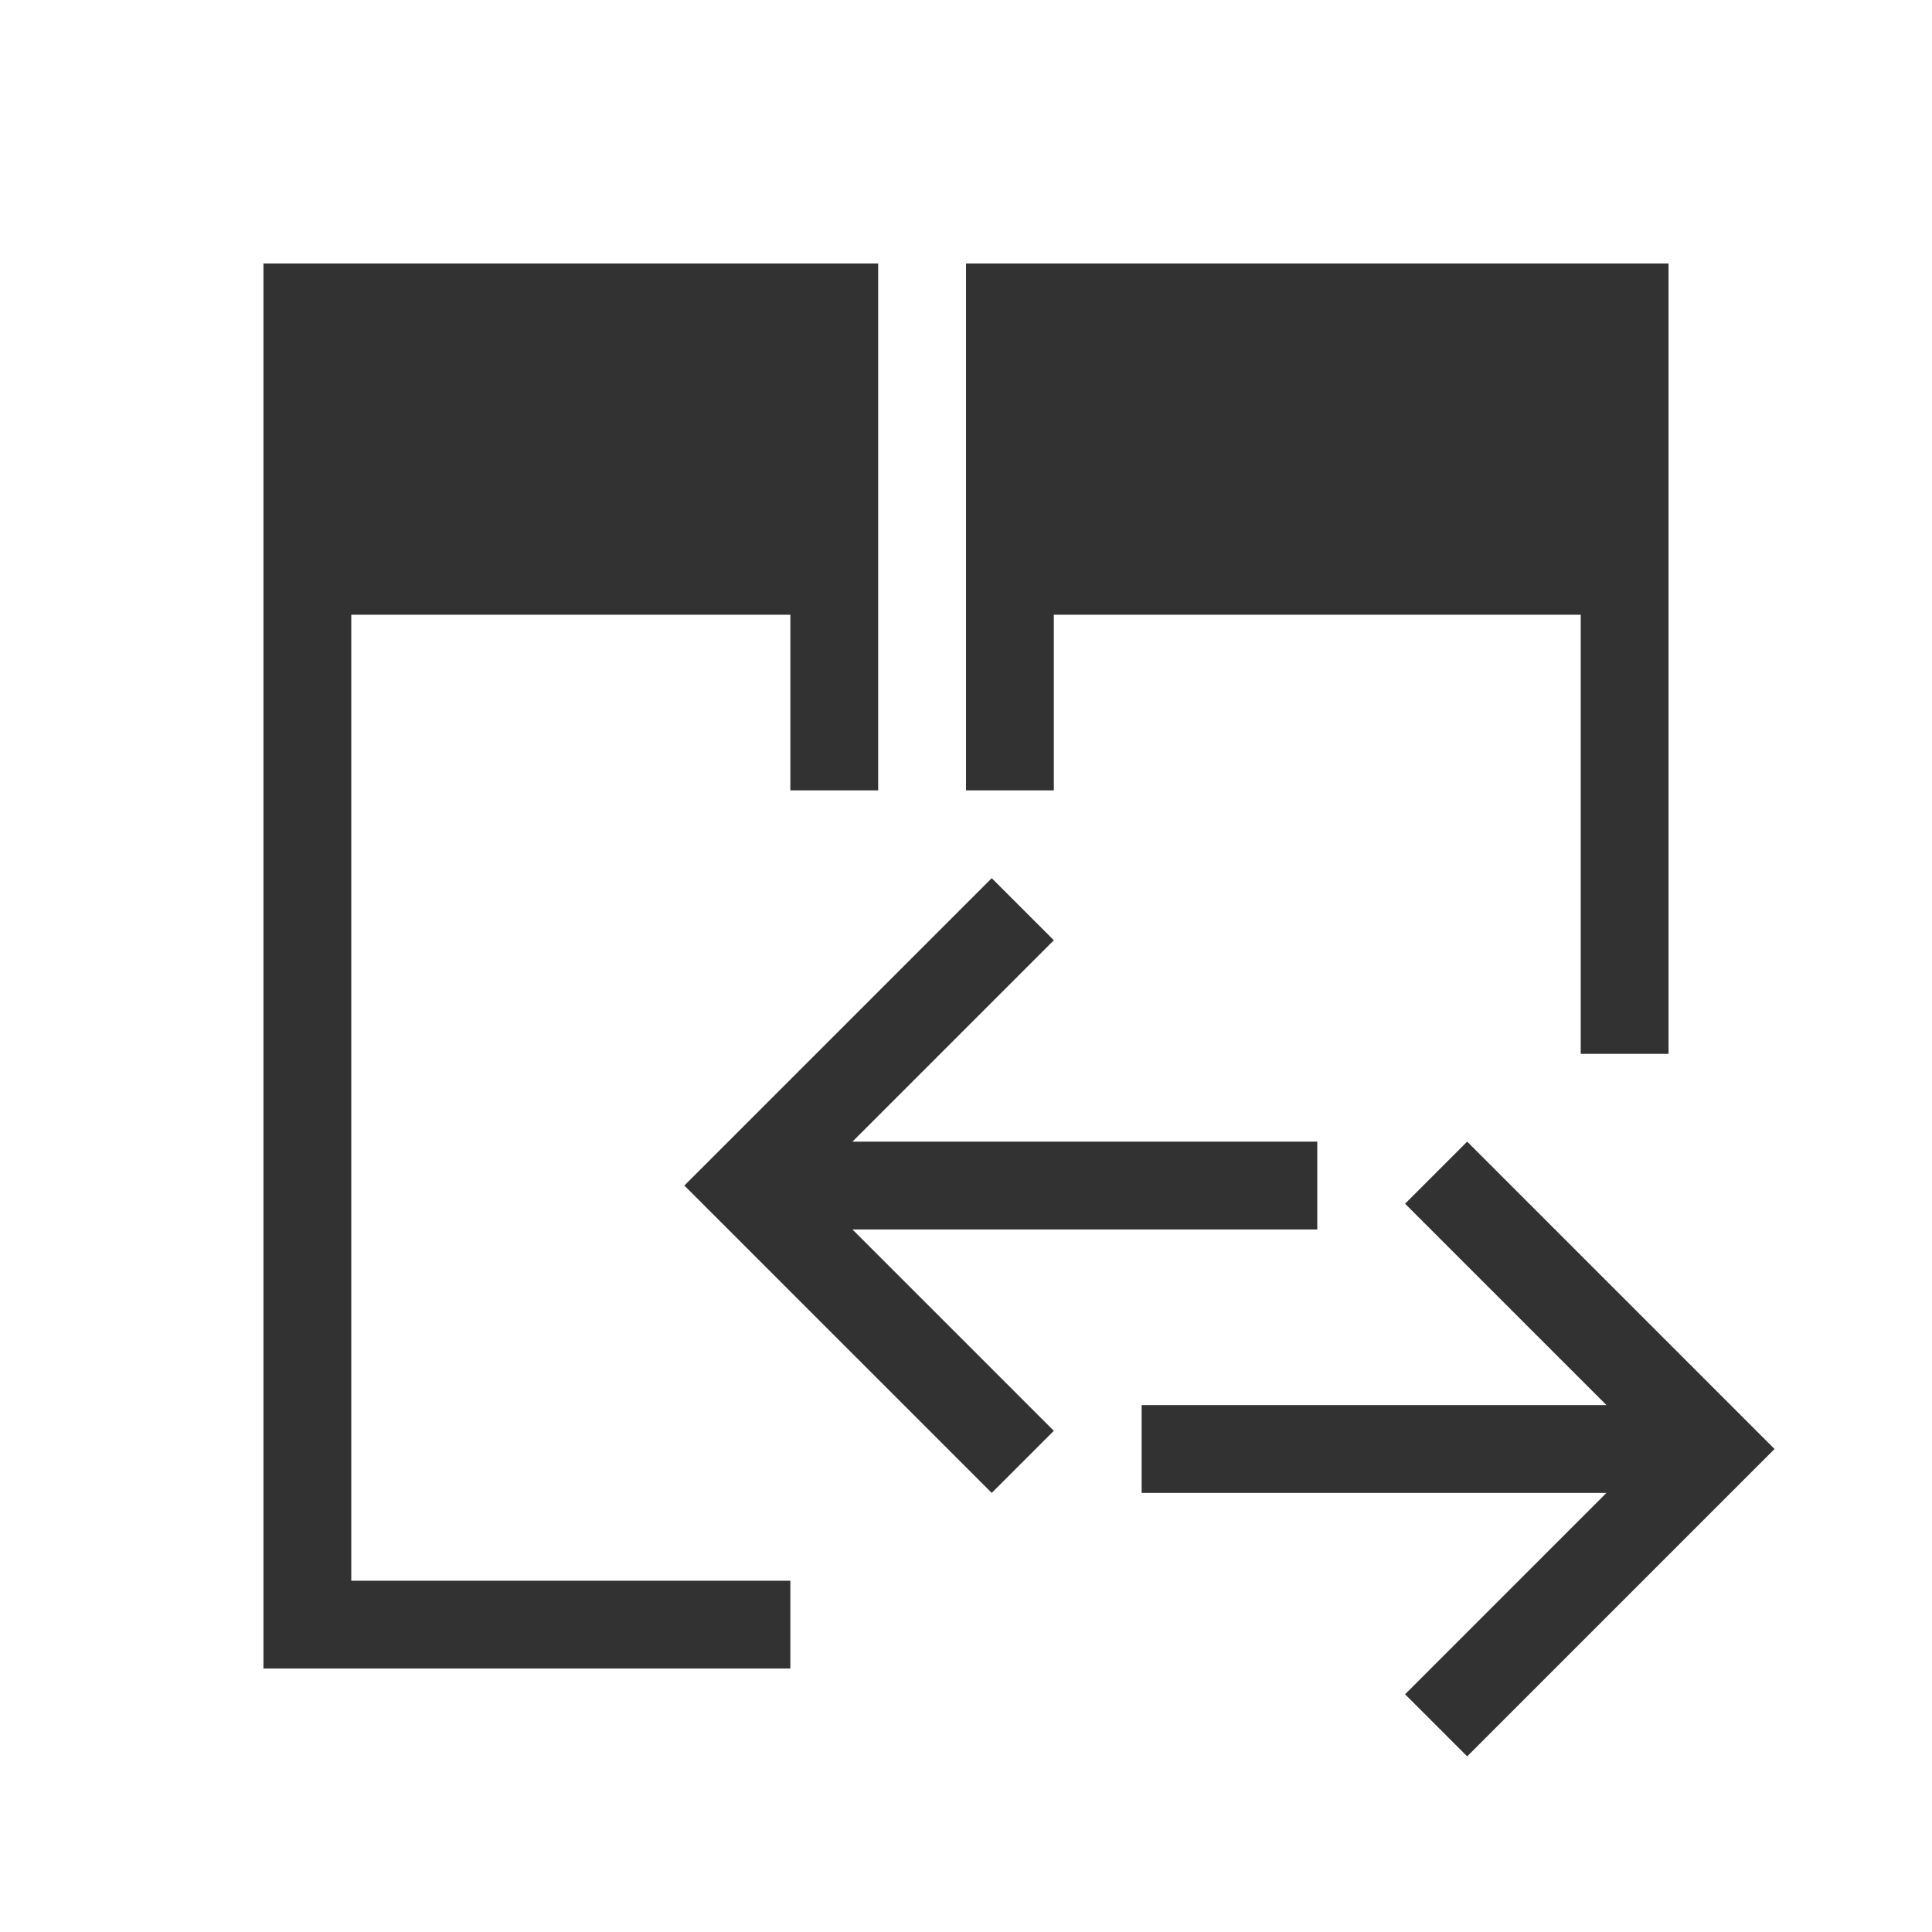 <svg xmlns="http://www.w3.org/2000/svg" viewBox="0 0 22 22">
  <defs id="defs3051">
    <style type="text/css" id="current-color-scheme">
      .ColorScheme-Text {
        color:#323232;
      }
      </style>
  </defs>
 <path 
    style="fill:currentColor;fill-opacity:1;stroke:none" 
    d="M 3 3 L 3 19 L 9 19 L 9 18 L 4 18 L 4 7 L 9 7 L 9 9 L 10 9 L 10 7 L 10 3 L 3 3 z M 11 3 L 11 9 L 12 9 L 12 7 L 13 7 L 18 7 L 18 12 L 19 12 L 19 3 L 13 3 L 12 3 L 11 3 z M 11.293 10 L 8.5 12.793 L 7.793 13.5 L 8.5 14.207 L 11.293 17 L 12 16.293 L 9.707 14 L 15 14 L 15 13 L 14 13 L 13 13 L 9.707 13 L 12 10.707 L 11.293 10 z M 16.707 13 L 16 13.707 L 18.293 16 L 13 16 L 13 17 L 14 17 L 15 17 L 18.293 17 L 16 19.293 L 16.707 20 L 19.5 17.207 L 20.207 16.5 L 19.5 15.793 L 16.707 13 z "
	class="ColorScheme-Text"
    />  
</svg>
